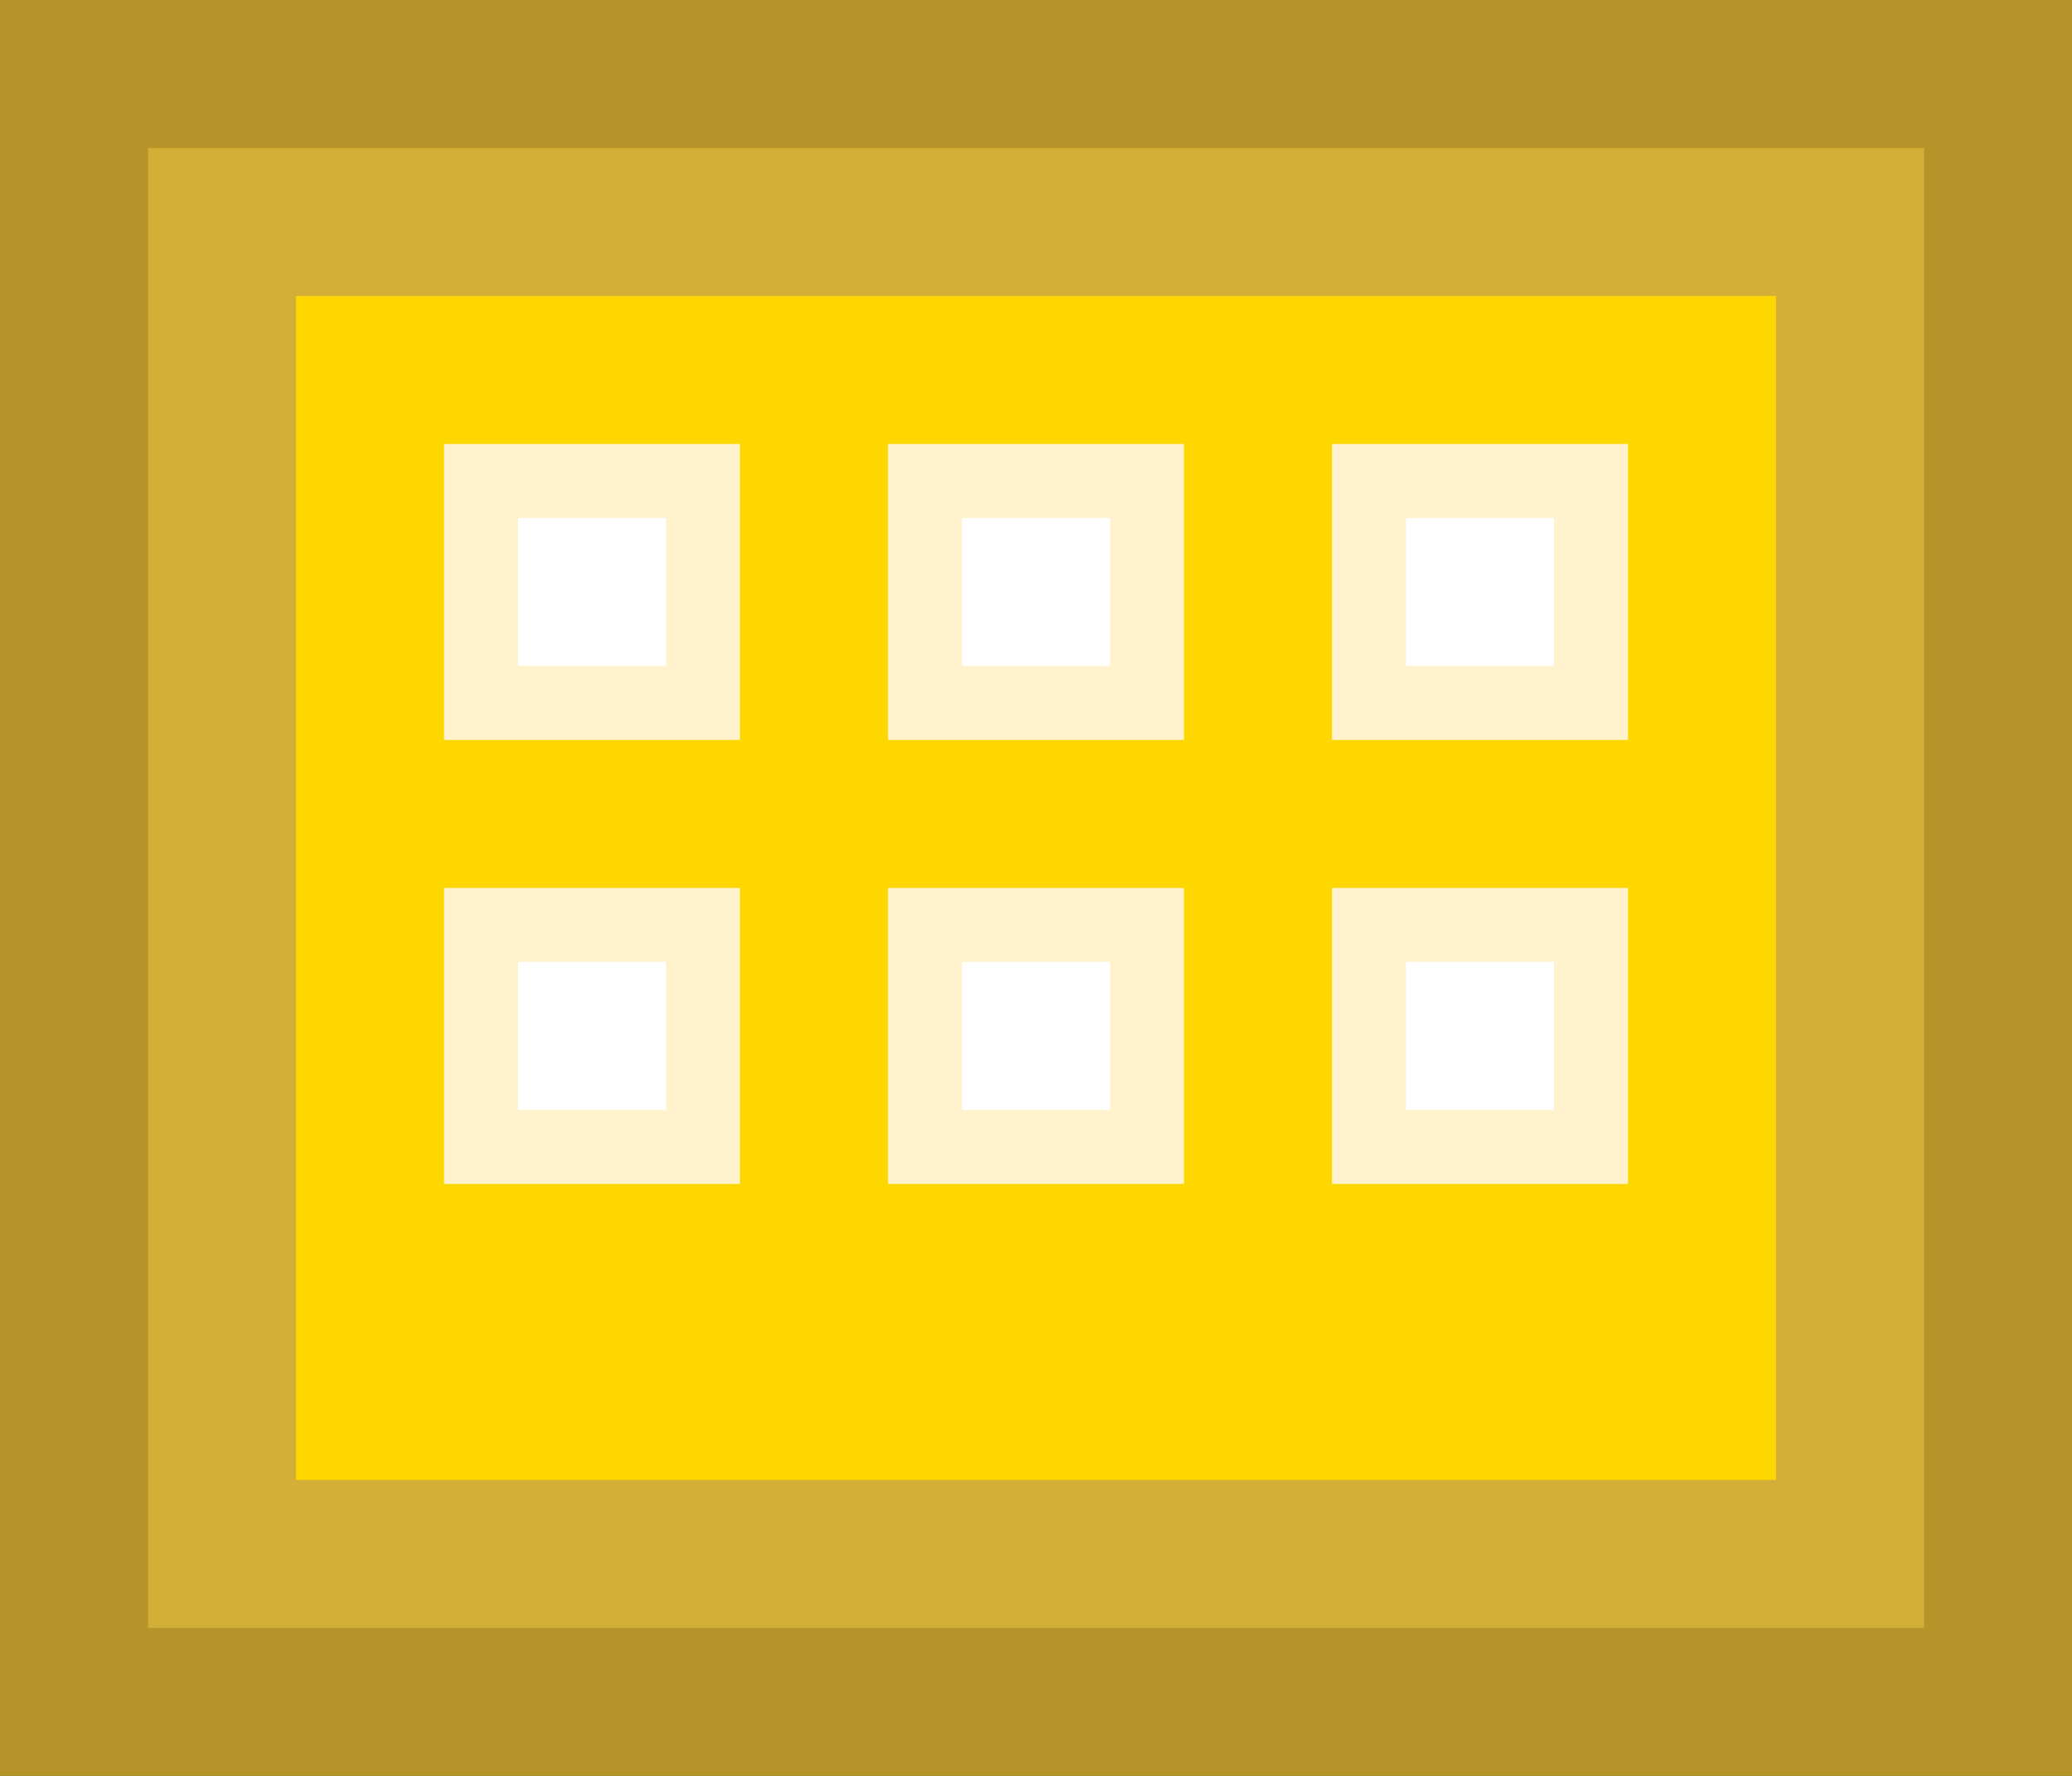 <?xml version="1.0" encoding="UTF-8" standalone="no"?>
<svg width="56" height="48" viewBox="0 0 56 48" fill="none" xmlns="http://www.w3.org/2000/svg">
  <rect x="0" y="0" width="56" height="48" fill="#333333" stroke="none"/>
  <!-- Golden Shell - Pixel Art Style -->
  <rect x="0" y="0" width="56" height="48" fill="none"/>
  <rect x="0" y="0" width="56" height="48" fill="#B7942A"/>
  <rect x="4" y="4" width="48" height="40" fill="#D4AF37"/>
  <rect x="8" y="8" width="40" height="32" fill="#FFD700"/>
  <!-- Gold Patterns -->
  <rect x="12" y="12" width="8" height="8" fill="#FFF2CC"/>
  <rect x="24" y="12" width="8" height="8" fill="#FFF2CC"/>
  <rect x="36" y="12" width="8" height="8" fill="#FFF2CC"/>
  <rect x="12" y="24" width="8" height="8" fill="#FFF2CC"/>
  <rect x="24" y="24" width="8" height="8" fill="#FFF2CC"/>
  <rect x="36" y="24" width="8" height="8" fill="#FFF2CC"/>
  <!-- Shine Effects -->
  <rect x="14" y="14" width="4" height="4" fill="#FFFFFF"/>
  <rect x="26" y="14" width="4" height="4" fill="#FFFFFF"/>
  <rect x="38" y="14" width="4" height="4" fill="#FFFFFF"/>
  <rect x="14" y="26" width="4" height="4" fill="#FFFFFF"/>
  <rect x="26" y="26" width="4" height="4" fill="#FFFFFF"/>
  <rect x="38" y="26" width="4" height="4" fill="#FFFFFF"/>
</svg>